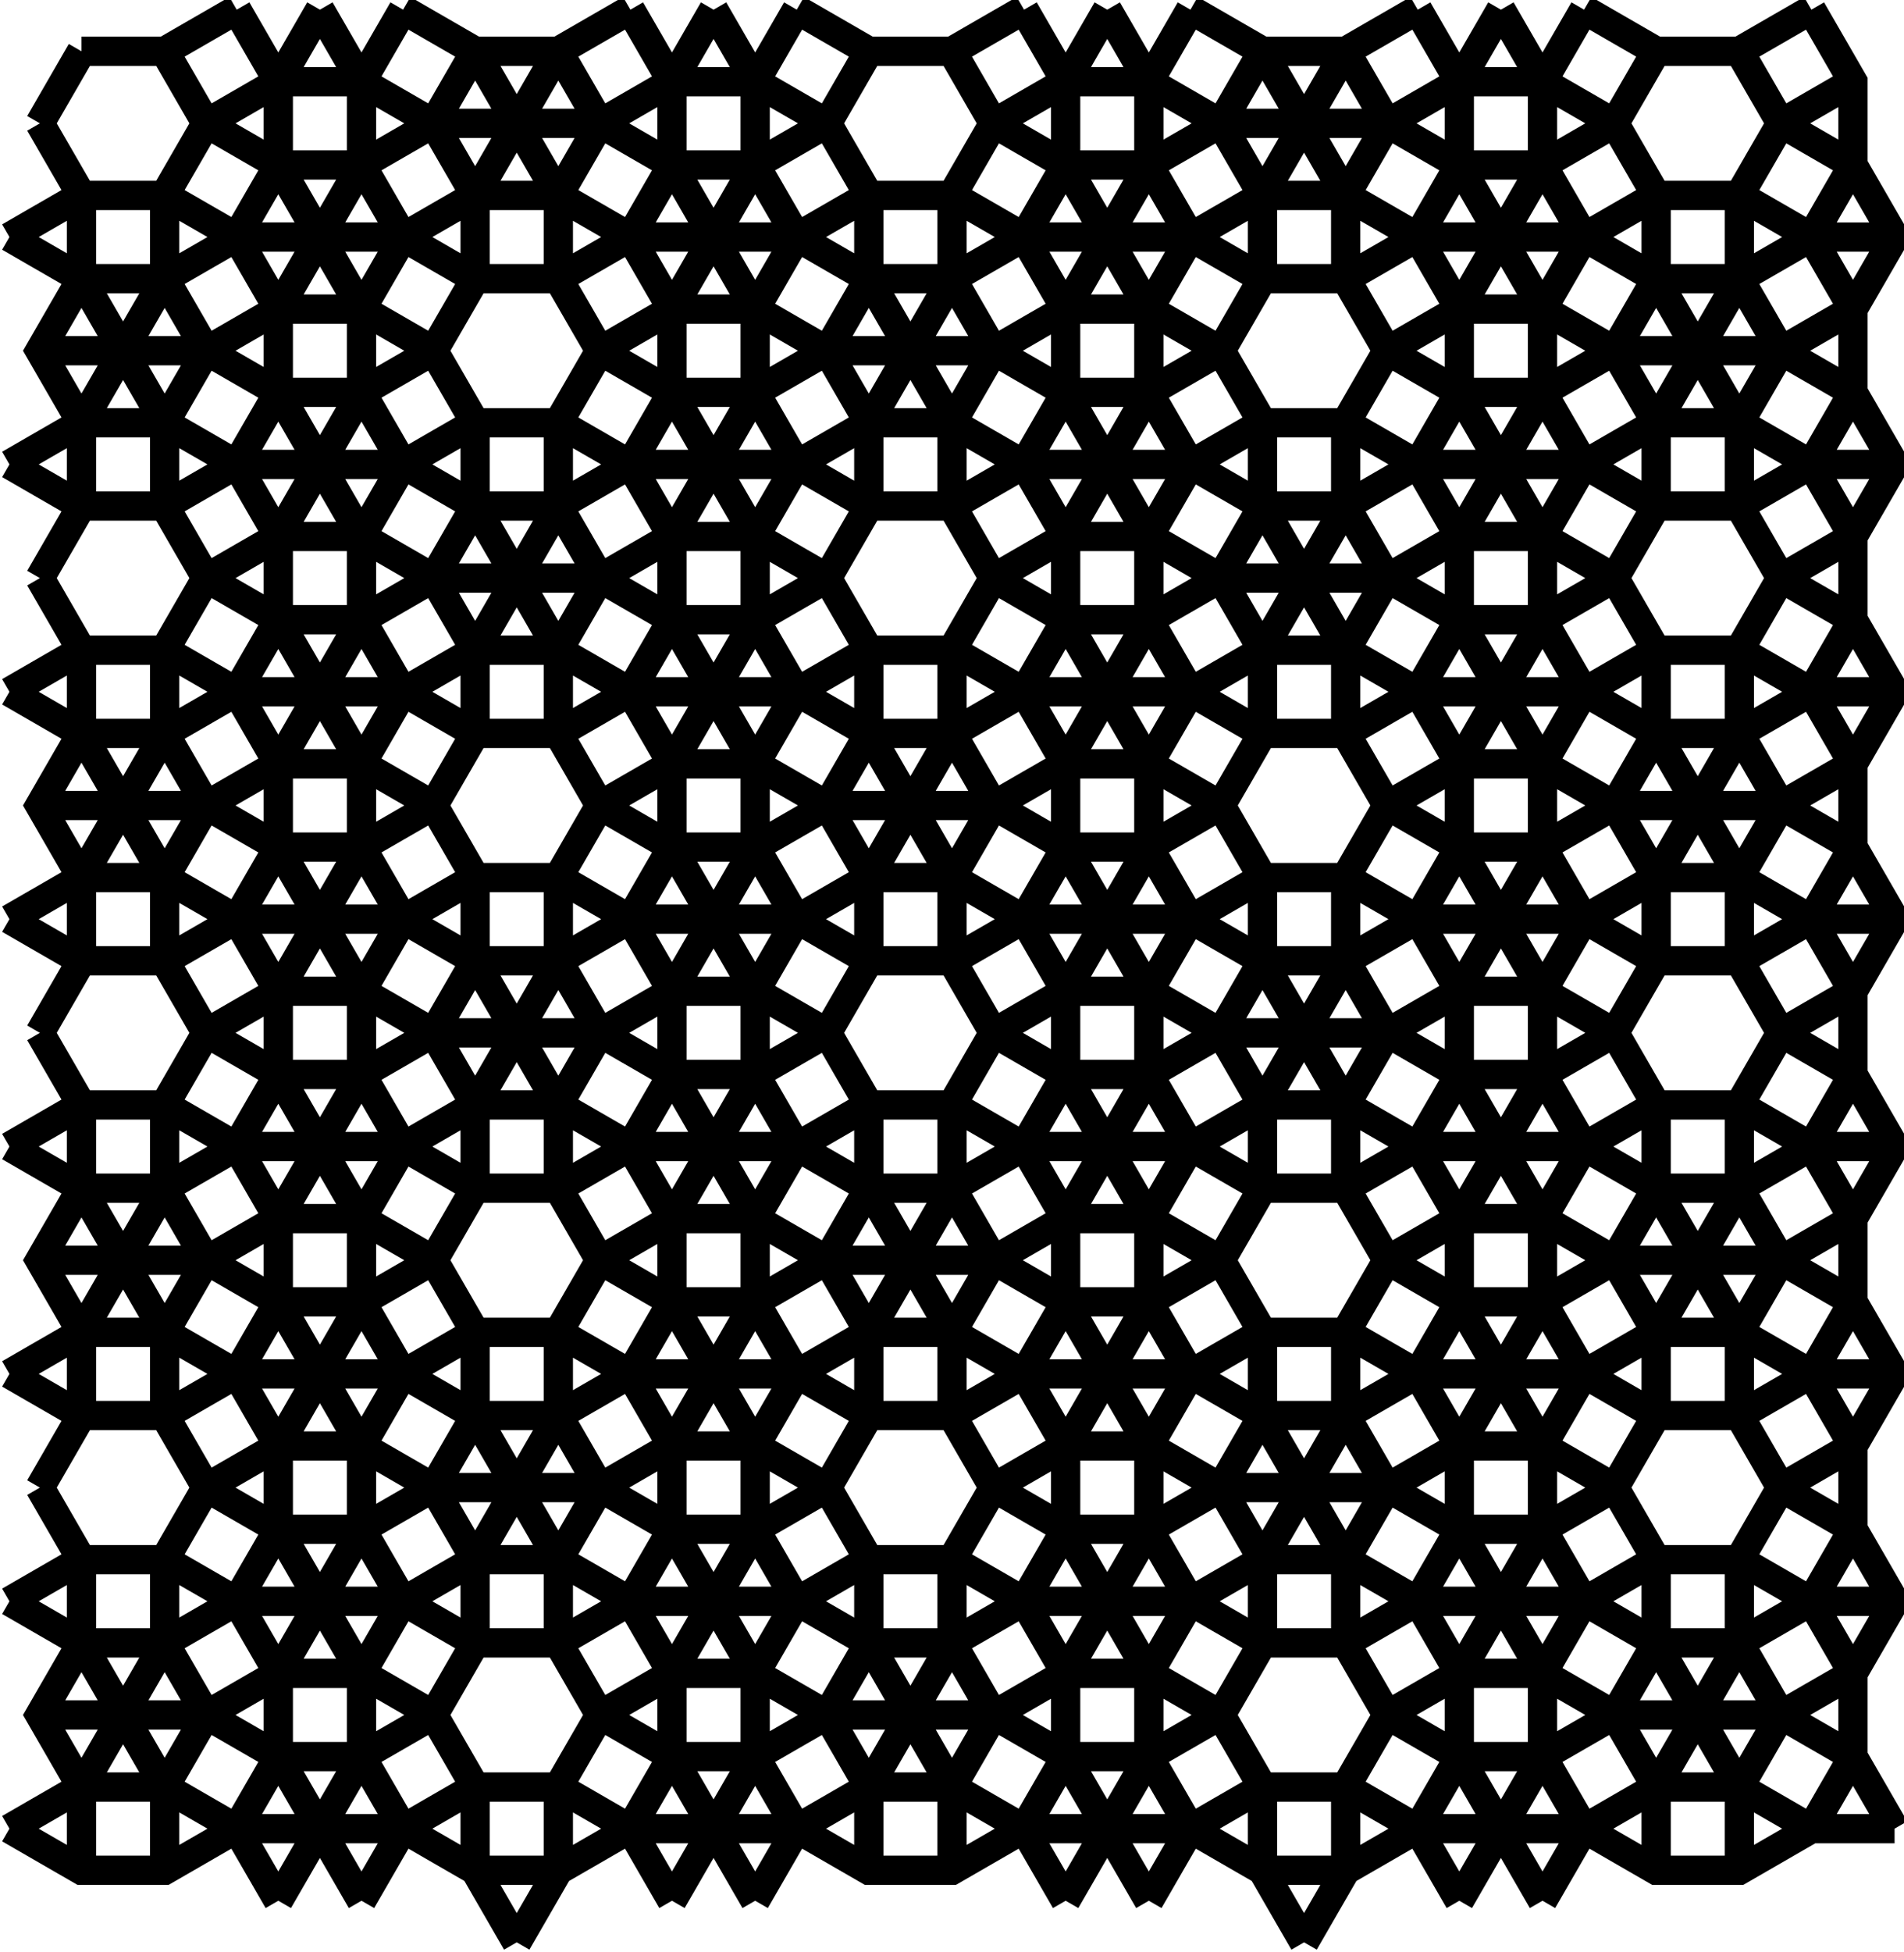 <?xml version="1.0" encoding="UTF-8" standalone="no"?>
<svg
   xmlns:dc="http://purl.org/dc/elements/1.1/"
   xmlns:cc="http://creativecommons.org/ns#"
   xmlns:rdf="http://www.w3.org/1999/02/22-rdf-syntax-ns#"
   xmlns:svg="http://www.w3.org/2000/svg"
   xmlns="http://www.w3.org/2000/svg"
   xmlns:sodipodi="http://sodipodi.sourceforge.net/DTD/sodipodi-0.dtd"
   xmlns:inkscape="http://www.inkscape.org/namespaces/inkscape"
   inkscape:version="1.0beta1 (32d4812, 2019-09-19)"
   sodipodi:docname="4-uniform_104.svg"
   id="c:\kuniform\4u\4-uniform_104.svg"
   height="1000.0"
   width="975.791"
   version="1.0">
  <style
     id="style2814"></style>
  <defs
     id="defs2810" />
  <sodipodi:namedview
     inkscape:current-layer="c:\kuniform\4u\4-uniform_104.svg"
     inkscape:window-maximized="0"
     inkscape:window-y="23"
     inkscape:window-x="0"
     inkscape:cy="560"
     inkscape:cx="400"
     inkscape:zoom="0.35"
     showgrid="false"
     id="namedview2808"
     inkscape:window-height="907"
     inkscape:window-width="1600"
     inkscape:pageshadow="2"
     inkscape:pageopacity="0"
     guidetolerance="10"
     gridtolerance="10"
     objecttolerance="10"
     borderopacity="1"
     inkscape:document-rotation="0"
     bordercolor="#666666"
     pagecolor="#ffffff" />
  <!-- X Coordinate transform: fx(x)=(x+72.17139)*0.85270905-->
  <!-- Y Coordinate transform: fy(y)=(1077.2158-y)*0.85270905 -->
  <path
     id="path2803"
     d="m 41.754,915.491 h 42.635 m 36.924,21.317 21.318,36.924 m 770.089,-95.165 -21.318,36.924 v 42.635 M 185.266,41.874 163.948,4.951 M 790.525,41.874 769.208,4.951 M 912.72,179.674 891.402,142.75 M 747.89,41.874 769.208,4.951 M 84.389,142.75 H 41.754 L 4.831,121.433 m 116.482,0 21.318,-36.924 M 41.754,216.597 20.436,179.674 41.754,142.75 m 63.953,735.817 -21.318,36.924 v 42.635 m 58.242,-58.241 21.317,36.923 21.318,36.924 M 41.754,841.644 H 84.389 M 142.631,41.874 163.948,4.951 m 684.819,910.54 h 42.635 m -79.559,21.317 -21.318,36.924 m 137.8,-153.406 h 42.636 M 928.325,237.915 h 42.636 M 185.266,84.509 H 142.631 L 105.707,63.192 84.389,26.268 m 843.936,95.165 h 42.636 M 222.189,63.192 243.507,26.268 m 605.26,116.482 h 42.635 l 36.923,-21.317 21.318,-36.924 m -137.8,36.924 -21.318,-36.924 m -42.635,0 h 42.635 l 36.924,-21.317 21.318,-36.924 m -137.8,36.924 -21.318,-36.924 m -547.018,132.088 21.317,-36.923 21.318,-36.924 36.923,-21.317 m -36.923,836.693 -21.318,36.923 -21.317,36.924 m 0,-116.483 -21.318,-36.923 -36.924,-21.318 H 41.754 L 4.831,820.326 M 41.754,915.491 20.436,878.567 41.754,841.644 V 799.008 L 20.436,762.085 m 706.136,174.723 21.318,36.924 m 79.559,-95.165 21.318,36.924 v 42.635 m -58.242,-58.241 -21.317,36.923 -21.318,36.924 M 848.767,841.644 h 42.635 M 41.754,915.491 v 42.635 M 928.325,703.844 h 42.636 M 84.389,216.597 63.072,179.674 41.754,142.75 V 100.115 L 20.436,63.192 M 41.754,26.268 H 84.389 L 121.313,4.951 m 807.012,349.446 h 42.636 M 20.436,296.156 41.754,259.233 v -42.636 l 21.318,-36.923 21.317,-36.924 36.924,-21.317 h 42.635 42.636 M 243.507,100.115 264.825,63.192 286.143,26.268 323.066,4.951 M 344.384,41.874 365.701,4.951 M 222.189,63.192 h 42.636 42.635 m 403.507,0 36.923,21.317 21.318,36.924 21.317,36.923 M 387.019,41.874 365.701,4.951 M 487.896,26.268 524.819,4.951 M 891.402,216.597 870.084,179.674 848.767,142.75 811.843,121.433 H 769.208 726.572 M 610.09,4.951 l 36.923,21.317 21.318,36.924 21.318,36.923 M 588.772,41.874 567.455,4.951 m 58.241,58.241 h 42.635 42.636 M 546.137,41.874 567.455,4.951 M 949.643,84.509 912.72,63.192 891.402,26.268 m -42.635,190.329 21.317,-36.923 21.318,-36.924 V 100.115 L 912.72,63.192 949.643,41.874 m -137.8,-36.923 36.924,21.317 h 42.635 L 928.325,4.951 M 185.266,158.356 163.948,121.433 142.631,84.509 V 41.874 L 121.313,4.951 m 21.318,196.041 -21.318,36.923 -36.924,21.318 H 41.754 L 4.831,237.915 m 100.876,640.652 36.924,-21.318 h 42.635 l 36.923,21.318 21.318,36.924 v 42.635 l 21.318,36.923 m -79.559,-137.8 -21.318,-36.923 -21.317,-36.923 M 20.436,762.085 41.754,725.162 V 682.526 L 20.436,645.603 41.754,608.679 V 566.044 L 20.436,529.121 m 727.454,370.764 21.318,36.923 21.317,36.924 m 137.8,-36.924 21.318,-36.923 v -42.636 l -21.318,-36.923 -36.923,-21.318 h -42.635 l -36.924,21.318 -21.318,36.923 m 137.8,-269.887 h 42.636 m -58.241,58.241 -21.318,36.923 v 42.636 l 21.318,36.923 36.923,21.318 M 344.384,973.732 323.066,936.808 286.143,915.491 h -42.636 l -36.923,21.317 -21.318,36.924 M 20.436,63.192 41.754,26.268 m 568.336,910.54 -21.318,36.924 M 928.325,470.879 h 42.636 M 827.449,179.674 h 42.635 42.636 l 36.923,21.318 21.318,36.923 -21.318,36.923 -36.923,21.318 -21.318,36.923 v 42.636 l 21.318,36.923 M 286.143,100.115 264.825,63.192 243.507,26.268 M 747.89,158.356 769.208,121.433 790.525,84.509 V 41.874 L 811.843,4.951 m 0,232.964 -21.318,-36.923 M 344.384,84.509 h 42.635 L 423.943,63.192 445.26,26.268 m 201.753,73.847 21.318,-36.923 21.318,-36.924 M 408.337,4.951 445.26,26.268 h 42.636 l 21.317,36.924 36.924,21.317 h 42.635 M 20.436,529.121 41.754,492.197 V 449.562 L 20.436,412.638 41.754,375.715 V 333.079 L 20.436,296.156 M 41.754,449.562 63.072,412.638 84.389,375.715 M 105.707,63.192 84.389,100.115 v 42.635 l 21.318,36.924 36.924,21.318 h 42.635 l 36.923,-21.318 21.318,-36.924 V 100.115 L 222.189,63.192 185.266,41.874 h -42.635 z m 36.924,211.646 21.317,-36.923 21.318,-36.923 m -63.953,619.334 h 42.635 42.636 m -21.318,-36.923 -21.318,36.923 -21.317,36.923 v 42.636 l -21.318,36.923 -36.924,21.318 H 41.754 L 4.831,936.808 m 137.8,-196.041 -21.318,-36.923 M 41.754,682.526 63.072,645.603 84.389,608.679 m 21.318,36.924 -21.318,-36.924 m 0,73.847 21.318,-36.923 m 562.624,349.446 21.318,-36.923 v -42.635 l 21.318,-36.924 36.923,-21.318 h 42.635 l 36.924,21.318 h 42.635 42.636 l 36.923,-21.318 21.318,-36.923 -21.318,-36.923 m -201.753,73.846 21.318,-36.923 21.317,-36.923 m 100.877,-174.724 21.318,36.924 36.923,21.317 21.318,36.924 -21.318,36.923 -36.923,21.318 -21.318,36.923 v 42.636 l 21.318,36.923 36.923,21.318 21.318,36.923 m -626.577,-36.923 21.317,36.923 21.318,36.924 m 0,-73.847 -21.318,36.923 -21.317,36.924 M 445.26,915.491 h 42.636 m 100.876,-15.606 -21.317,36.923 -21.318,36.924 m 0,-73.847 21.318,36.923 21.317,36.924 m 302.63,-524.17 21.318,-36.924 36.923,-21.317 21.318,-36.924 -21.318,-36.923 -36.923,-21.318 -21.318,-36.923 v -42.636 l 21.318,-36.923 36.923,-21.318 21.318,-36.923 -21.318,-36.924 V 41.874 L 928.325,4.951 m -605.259,0 21.318,36.923 v 42.635 l -21.318,36.924 -36.923,21.317 H 243.507 L 206.584,121.433 185.266,84.509 V 41.874 L 206.584,4.951 m 620.865,58.241 21.318,36.923 v 42.635 l -21.318,36.924 -36.924,21.318 H 747.89 L 710.967,179.674 689.649,142.75 V 100.115 L 710.967,63.192 747.89,41.874 h 42.635 z M 790.525,274.838 769.208,237.915 747.89,200.992 M 323.066,121.433 h 42.635 42.636 M 610.09,4.951 588.772,41.874 v 42.635 l 21.318,36.924 36.923,21.317 h 42.636 L 726.572,121.433 747.89,84.509 V 41.874 L 726.572,4.951 M 524.819,121.433 h 42.636 42.635 M 84.389,449.562 63.072,412.638 41.754,375.715 m 63.953,36.923 H 63.072 20.436 m 100.877,-58.241 21.318,-36.923 m -21.318,-79.559 h 42.635 42.636 m -21.318,36.923 -21.318,-36.923 -21.317,-36.923 V 158.356 L 121.313,121.433 84.389,100.115 H 41.754 L 4.831,121.433 M 105.707,878.567 84.389,841.644 v -42.636 l 21.318,-36.923 36.924,-21.318 h 42.635 m 36.923,21.318 21.318,36.923 v 42.636 l -21.318,36.923 -36.923,21.318 H 142.631 L 105.707,878.567 H 63.072 20.436 m 122.195,-211.647 21.317,36.924 21.318,36.923 36.923,21.318 M 142.631,624.285 121.313,587.362 84.389,566.044 H 41.754 L 4.831,587.362 m 721.741,232.964 h 42.636 42.635 m -63.953,-36.923 21.318,36.923 21.317,36.923 v 42.636 l 21.318,36.923 36.924,21.318 h 42.635 l 36.923,-21.318 m -137.8,-196.041 21.318,-36.923 m 79.559,-21.318 -21.318,-36.923 -21.317,-36.924 m -21.318,36.924 h 42.635 42.636 l 36.923,-21.318 21.318,-36.923 -21.318,-36.924 -36.923,-21.317 -21.318,-36.924 v -42.635 l -21.318,-36.924 -21.317,-36.923 m -424.824,502.852 21.317,36.924 v 42.635 m 63.953,-79.559 -21.317,36.924 v 42.635 m 180.435,36.923 -21.318,-36.923 v -42.635 l -21.317,-36.924 -36.924,-21.318 h -42.635 l -36.924,21.318 h -42.635 -42.635 l -36.924,-21.318 h -42.635 l -36.924,21.318 -21.317,36.924 v 42.635 l -21.318,36.923 M 243.507,799.008 h 42.636 m 562.624,-349.446 21.317,-36.924 21.318,-36.923 m -42.635,306.811 21.317,-36.923 21.318,-36.924 v -42.635 l 21.318,-36.923 36.923,-21.318 21.318,-36.924 -21.318,-36.923 -36.923,-21.318 H 870.084 827.449 M 811.843,354.397 790.525,317.474 M 344.384,158.356 365.701,121.433 387.019,84.509 M 206.584,4.951 243.507,26.268 h 42.636 l 21.317,36.924 36.924,21.317 21.317,36.924 21.318,36.923 m 339.553,79.559 h 42.636 42.635 m 0,0 36.924,21.318 h 42.635 l 36.923,-21.318 21.318,-36.923 v -42.636 l -21.318,-36.923 -36.923,-21.318 h -42.635 l -36.924,21.318 -21.318,36.923 v 42.636 l -21.317,36.923 -21.318,36.923 M 445.26,142.75 h 42.636 m 100.876,15.606 -21.317,-36.923 -21.318,-36.924 m 0,73.847 21.318,-36.923 21.317,-36.924 36.924,-21.317 21.317,-36.924 h 42.636 L 726.572,4.951 M 142.631,391.321 121.313,354.397 84.389,333.079 H 41.754 L 4.831,354.397 m 137.8,79.559 -21.318,36.923 -36.924,21.318 H 41.754 L 4.831,470.879 M 185.266,317.474 H 142.631 L 105.707,296.156 84.389,259.233 v -42.636 l 21.318,-36.923 m 116.482,116.482 21.318,-36.923 v -42.636 l -21.318,-36.923 -36.923,-21.318 h -42.635 l -36.924,21.318 H 63.072 20.436 m 186.148,524.17 H 163.948 121.313 L 84.389,682.526 H 41.754 L 4.831,703.844 M 344.384,857.249 323.066,820.326 286.143,799.008 264.825,762.085 243.507,725.162 M 142.631,507.803 121.313,470.879 m 0,116.483 21.318,-36.924 m 42.635,116.482 -21.318,36.924 -21.317,36.923 v 42.636 L 121.313,820.326 84.389,841.644 63.072,878.567 41.754,915.491 4.831,936.808 M 747.89,740.767 h 42.635 m 0,0 36.924,21.318 21.318,36.923 v 42.636 l -21.318,36.923 -36.924,21.318 H 747.89 l -36.923,-21.318 -21.318,-36.923 v -42.636 l 21.318,-36.923 m 0,0 36.923,-21.318 21.318,-36.923 21.317,-36.924 m 159.118,0 -21.318,36.924 -36.923,21.318 H 848.767 L 811.843,703.844 790.525,666.92 v -42.635 l 21.318,-36.923 36.924,-21.318 h 42.635 l 36.923,21.318 21.318,36.923 z M 323.066,820.326 h 42.635 42.636 m 36.923,21.318 h 42.636 m 159.117,-42.636 h 42.636 m -164.83,21.318 h 42.636 42.635 M 222.189,762.085 h 42.636 42.635 m 79.559,95.164 -21.318,-36.923 -21.317,-36.923 m 446.141,-392.082 21.318,-36.924 m 0,0 36.924,-21.318 h 42.635 l 36.923,21.318 21.318,36.924 v 42.635 l -21.318,36.923 -36.923,21.318 h -42.635 l -36.924,-21.318 -21.318,-36.923 m 0,0 V 391.321 L 769.208,354.397 747.89,317.474 M 423.943,179.674 445.26,142.75 m 0,0 V 100.115 L 423.943,63.192 387.019,41.874 h -42.635 l -36.924,21.318 -21.317,36.923 v 42.635 l 21.317,36.924 36.924,21.318 h 42.635 m 323.948,95.164 -21.318,-36.923 v -42.636 l 21.318,-36.923 36.923,-21.318 h 42.635 l 36.924,21.318 21.318,36.923 v 42.636 l -21.318,36.923 -36.924,21.318 H 747.89 Z m -323.948,-95.164 36.924,-21.318 h 42.635 42.635 m 36.924,21.318 h 42.635 l 36.924,-21.318 21.317,-36.924 V 100.115 L 625.696,63.192 588.772,41.874 h -42.635 l -36.924,21.318 -21.317,36.923 v 42.635 l 21.317,36.924 z M 185.266,391.321 163.948,354.397 142.631,317.474 V 274.838 L 121.313,237.915 84.389,216.597 H 41.754 L 4.831,237.915 m 180.435,386.37 -21.318,-36.923 -21.317,-36.924 v -42.635 l 21.317,-36.924 21.318,-36.923 m 137.8,-196.041 21.318,-36.923 m -100.877,58.241 h 42.636 M 4.831,354.397 41.754,375.715 h 42.635 l 36.924,-21.318 h 42.635 42.636 m 0,582.411 -21.318,-36.923 v -42.636 l 21.318,-36.923 36.923,-21.318 21.318,-36.923 21.318,-36.923 M 185.266,507.803 163.948,470.879 142.631,433.956 v -42.635 l 21.317,-36.924 21.318,-36.923 36.923,-21.318 M 4.831,703.844 41.754,725.162 h 42.635 l 36.924,-21.318 21.318,-36.924 v -42.635 l 21.317,-36.923 21.318,-36.924 m -79.559,95.165 36.924,-21.318 h 42.635 l 36.923,21.318 21.318,36.923 v 42.636 l -21.318,36.923 -36.923,21.318 H 142.631 L 105.707,762.085 84.389,725.162 V 682.526 L 63.072,645.603 41.754,608.679 M 4.831,587.362 41.754,608.679 h 42.635 l 36.924,-21.317 h 42.635 42.636 m 519.988,116.482 h 42.636 42.635 l 36.924,-21.318 h 42.635 l 36.923,21.318 21.318,36.923 v 42.636 l -21.318,36.923 -36.923,21.318 -21.318,36.923 -21.317,36.924 -36.924,21.317 h -42.635 -42.636 l -36.923,-21.317 h -42.636 l -36.923,21.317 m -21.318,-79.559 21.318,-36.923 36.923,-21.318 21.318,-36.923 21.318,-36.923 M 970.961,936.808 H 928.325 L 891.402,915.491 870.084,878.567 848.767,841.644 811.843,820.326 790.525,783.403 V 740.767 L 769.208,703.844 747.89,666.92 m 63.953,-79.558 -21.318,-36.924 m 0,-42.635 21.318,-36.924 M 747.89,624.285 h 42.635 m -467.459,312.523 21.318,-36.923 v -42.636 l 21.317,-36.923 21.318,-36.923 m 159.118,73.846 -21.318,-36.923 -36.923,-21.318 H 445.26 l -36.923,21.318 -21.318,36.923 v 42.636 l 21.318,36.923 M 4.831,820.326 l 36.923,21.318 21.318,36.923 21.317,36.924 36.924,21.317 h 42.635 42.636 l 36.923,21.318 h 42.636 l 36.923,-21.318 h 42.635 42.636 l 36.923,21.318 h 42.636 l 36.923,-21.318 21.318,-36.923 v -42.636 l 21.318,-36.923 21.317,-36.923 m 36.924,-21.318 h 42.635 42.636 M 610.09,936.808 588.772,899.885 v -42.636 l -21.317,-36.923 -21.318,-36.923 m 201.753,-392.082 21.318,-36.924 21.317,-36.923 m -42.635,306.811 21.318,-36.923 21.317,-36.924 V 507.803 L 769.208,470.879 747.89,433.956 m -21.318,-79.559 h 42.636 42.635 l 36.924,21.318 h 42.635 l 36.923,-21.318 21.318,-36.923 v -42.636 l -21.318,-36.923 -36.923,-21.318 h -42.635 l -36.924,21.318 -21.318,36.923 v 42.636 M 445.26,216.597 466.578,179.674 487.896,142.75 524.819,121.433 546.137,84.509 V 41.874 L 524.819,4.951 m -281.312,328.128 21.318,-36.923 21.318,-36.923 36.923,-21.318 h 42.635 42.636 m 238.676,21.318 h 42.636 M 610.09,237.915 588.772,200.992 m 100.877,132.087 21.318,-36.923 M 487.896,216.597 466.578,179.674 445.26,142.75 408.337,121.433 387.019,84.509 V 41.874 L 408.337,4.951 M 689.649,333.079 668.331,296.156 647.013,259.233 610.09,237.915 H 567.455 524.819 M 206.584,470.879 H 163.948 121.313 L 84.389,449.562 H 41.754 L 4.831,470.879 m 339.553,-196.041 21.317,-36.923 21.318,-36.923 m -164.83,95.164 h 42.636 42.635 m -63.953,36.923 v 42.636 l -21.318,36.923 -36.923,21.318 H 142.631 L 105.707,412.638 84.389,375.715 v -42.636 l 21.318,-36.923 36.924,-21.318 h 42.635 l 36.923,21.318 z M 344.384,740.767 323.066,703.844 M 84.389,608.679 v -42.635 l 21.318,-36.923 36.924,-21.318 h 42.635 l 36.923,21.318 21.318,36.923 v 42.635 l -21.318,36.924 -36.923,21.317 H 142.631 L 105.707,645.603 H 63.072 20.436 m 504.383,291.205 h 42.636 42.635 l 36.923,21.318 h 42.636 l 36.923,-21.318 21.318,-36.923 v -42.636 l -21.318,-36.923 -36.923,-21.318 -21.318,-36.923 -21.318,-36.923 m 100.877,-174.724 21.318,36.924 21.317,36.923 36.924,21.318 21.318,36.923 v 42.636 l -21.318,36.923 -36.924,21.318 H 747.89 l -36.923,-21.318 -21.318,-36.923 v -42.636 l 21.318,-36.923 36.923,-21.318 m 0,-116.482 21.318,-36.924 21.317,-36.923 M 445.26,799.008 423.943,762.085 387.019,740.767 h -42.635 l -36.924,21.318 -21.317,36.923 v 42.636 l 21.317,36.923 36.924,21.318 h 42.635 l 36.924,-21.318 21.317,-36.923 z m 100.877,-58.241 h 42.635 m 137.8,-269.888 h 42.636 42.635 l 36.924,-21.317 h 42.635 l 36.923,21.317 21.318,36.924 v 42.635 l -21.318,36.924 -36.923,21.317 H 848.767 L 811.843,587.362 H 769.208 726.572 M 387.019,274.838 365.701,237.915 344.384,200.992 v -42.636 l -21.318,-36.923 -36.923,-21.318 h -42.636 l -36.923,21.318 -21.318,36.923 v 42.636 l 21.318,36.923 36.923,21.318 21.318,36.923 21.318,36.923 m 339.553,-36.923 h 42.635 42.636 l 36.923,-21.318 h 42.635 l 36.924,21.318 21.318,36.923 v 42.636 l -21.318,36.923 -36.924,21.318 H 747.89 L 710.967,412.638 689.649,375.715 V 333.079 M 588.772,274.838 567.455,237.915 546.137,200.992 m 0,0 -21.318,36.923 -36.923,21.318 H 445.26 l -36.923,-21.318 -21.318,-36.923 v -42.636 l 21.318,-36.923 36.923,-21.318 h 42.636 l 36.923,21.318 21.318,36.923 z m 0,73.846 21.318,-36.923 21.317,-36.923 v -42.636 l 21.318,-36.923 36.923,-21.318 h 42.636 l 36.923,21.318 21.318,36.923 v 42.636 l -21.318,36.923 -36.923,21.318 -21.318,36.923 -21.318,36.923 m -424.824,196.042 21.318,-36.924 m -36.923,-137.8 36.923,21.318 h 42.636 l 36.923,-21.318 21.318,-36.923 v -42.636 l -21.318,-36.923 -36.923,-21.318 h -42.636 l -36.923,21.318 -21.318,36.923 v 42.636 z M 387.019,740.767 365.701,703.844 344.384,666.92 M 286.143,566.044 264.825,529.121 243.507,492.197 m 345.265,291.206 v -42.636 l 21.318,-36.923 36.923,-21.318 h 42.636 l 36.923,21.318 21.318,36.923 v 42.636 l -21.318,36.923 -36.923,21.318 H 647.013 L 610.09,820.326 Z M 689.649,566.044 710.967,529.121 M 323.066,703.844 h 42.635 42.636 m 116.482,0 h 42.636 42.635 m -287.024,0 -36.923,-21.318 h -42.636 l -36.923,21.318 -21.318,36.923 v 42.636 l 21.318,36.923 36.923,21.318 h 42.636 l 36.923,-21.318 21.318,-36.923 v -42.636 l 21.317,-36.923 21.318,-36.924 M 790.525,550.438 H 747.89 l -36.923,-21.317 -21.318,-36.924 v -42.635 l 21.318,-36.924 36.923,-21.317 h 42.635 l 36.924,21.317 21.318,36.924 v 42.635 l -21.318,36.924 z M 344.384,317.474 h 42.635 m 223.071,36.923 -21.318,-36.923 m -79.559,-137.8 -21.317,36.923 v 42.636 l 21.317,36.923 36.924,21.318 h 42.635 l 36.924,-21.318 21.317,-36.923 v -42.636 l -21.317,-36.923 -36.924,-21.318 h -42.635 z m -265.706,386.37 21.318,-36.923 21.318,-36.924 m 58.241,-100.876 21.317,-36.924 21.318,-36.923 M 243.507,492.197 v -42.635 l -21.318,-36.924 -36.923,-21.317 h -42.635 l -36.924,21.317 -21.318,36.924 v 42.635 l 21.318,36.924 36.924,21.317 h 42.635 l 36.923,-21.317 h 42.636 42.635 m 36.924,95.164 -21.318,-36.923 m 223.071,153.405 21.318,-36.923 21.317,-36.924 m 58.241,-100.876 21.318,-36.923 21.318,-36.924 M 445.26,682.526 h 42.636 m 58.241,58.241 -36.924,21.318 -21.317,36.923 v 42.636 l 21.317,36.923 36.924,21.318 h 42.635 l 36.924,-21.318 21.317,-36.923 V 799.008 L 625.696,762.085 588.772,740.767 567.455,703.844 546.137,666.92 M 344.384,624.285 h 42.635 m -42.635,0 -36.924,21.318 -21.317,36.923 v 42.636 l 21.317,36.923 36.924,21.318 h 42.635 l 36.924,-21.318 21.317,-36.923 v -42.636 l -21.317,-36.923 m 265.706,-79.559 -21.318,-36.923 -21.318,-36.924 m -323.947,-137.8 h 42.635 42.636 m 180.435,36.924 -21.317,-36.924 -21.318,-36.923 m -21.318,36.923 h 42.636 42.635 M 387.019,391.321 365.701,354.397 344.384,317.474 307.46,296.156 286.143,259.233 v -42.636 l 21.317,-36.923 36.924,-21.318 h 42.635 l 36.924,21.318 21.317,36.923 v 42.636 l -21.317,36.923 -36.924,21.318 m -63.953,153.405 21.318,-36.923 m 0,73.847 -21.318,-36.924 m 100.877,174.724 -36.924,-21.318 -21.318,-36.923 -21.317,-36.924 m 244.388,73.847 21.318,-36.923 m 15.606,-58.241 h 42.635 42.636 l 36.923,-21.318 h 42.635 l 36.924,21.318 21.318,36.923 v 42.635 l -21.318,36.924 -36.924,21.317 H 747.89 l -36.923,-21.317 -21.318,-36.924 v -42.635 m -265.706,79.559 h 42.635 42.635 m 79.559,137.8 h -42.635 l -36.924,-21.318 -21.317,-36.923 v -42.636 l 21.317,-36.923 36.924,-21.318 h 42.635 l 36.924,21.318 21.317,36.923 v 42.636 l -21.317,36.923 z M 323.066,587.362 h 42.635 42.636 m -21.318,386.37 21.318,-36.924 36.923,-21.317 21.318,-36.924 21.318,-36.923 36.923,-21.318 21.318,-36.923 V 740.767 L 524.819,703.844 487.896,682.526 466.578,645.603 445.26,608.679 m 164.83,-137.8 -21.318,-36.923 m -42.635,-42.635 21.318,-36.924 21.317,-36.923 v -42.636 l 21.318,-36.923 36.923,-21.318 h 42.636 l 36.923,21.318 21.318,36.923 v 42.636 l -21.318,36.923 -36.923,21.318 H 647.013 L 610.09,354.397 m -164.83,21.318 h 42.636 m -63.953,36.923 21.317,-36.923 m -122.194,95.164 -36.923,-21.317 h -42.636 l -36.923,21.317 -21.318,36.924 v 42.635 l 21.318,36.924 36.923,21.317 h 42.636 l 36.923,-21.317 21.318,-36.924 v -42.635 l 21.317,-36.924 21.318,-36.923 m 0,73.847 -21.318,-36.924 -21.317,-36.923 m -21.318,153.406 -36.923,-21.318 h -42.636 l -36.923,21.318 -21.318,36.923 v 42.635 l 21.318,36.924 36.923,21.318 h 42.636 l 36.923,-21.318 21.318,-36.924 v -42.635 l 21.317,-36.923 21.318,-36.924 m 159.118,73.847 21.318,-36.923 21.317,-36.924 m 0,-42.635 21.318,-36.924 36.923,-21.317 h 42.636 l 36.923,21.317 21.318,36.924 v 42.635 l -21.318,36.924 -36.923,21.317 H 647.013 L 610.09,587.362 588.772,550.438 Z M 546.137,973.732 524.819,936.808 487.896,915.491 466.578,878.567 445.26,841.644 408.337,820.326 387.019,783.403 v -42.636 l 21.318,-36.923 36.923,-21.318 21.318,-36.923 21.318,-36.924 m 36.923,-21.317 h 42.636 42.635 M 588.772,507.803 567.455,470.879 546.137,433.956 M 445.26,375.715 v -42.636 l -21.317,-36.923 -36.924,-21.318 h -42.635 l -36.924,21.318 -21.317,36.923 v 42.636 l 21.317,36.923 36.924,21.318 h 42.635 l 36.924,-21.318 h 42.635 42.635 m 0,0 -21.317,-36.923 v -42.636 l 21.317,-36.923 36.924,-21.318 h 42.635 l 36.924,21.318 21.317,36.923 v 42.636 l -21.317,36.923 -36.924,21.318 h -42.635 z m -63.953,36.924 21.318,-36.924 21.318,-36.923 m -143.512,58.241 v -42.635 l -21.318,-36.924 -36.923,-21.318 h -42.636 l -36.923,21.318 -21.318,36.924 v 42.635 l 21.318,36.923 36.923,21.318 h 42.636 l 36.923,-21.318 h 42.635 42.636 m 15.606,58.242 21.317,36.923 v 42.635 l -21.317,36.924 -36.924,21.317 H 344.384 L 307.46,645.603 286.143,608.679 v -42.635 l 21.317,-36.923 36.924,-21.318 h 42.635 z m 186.147,58.241 36.923,-21.318 h 42.636 l 36.923,21.318 21.318,36.923 v 42.635 l -21.318,36.924 -36.923,21.318 H 647.013 L 610.09,703.844 588.772,666.92 v -42.635 l -21.317,-36.923 -21.318,-36.924 m 0,-42.635 21.318,-36.924 21.317,-36.923 M 487.896,566.044 H 445.26 l -36.923,21.318 -21.318,36.923 v 42.635 l 21.318,36.924 36.923,21.318 h 42.636 l 36.923,-21.318 21.318,-36.924 v -42.635 l -21.318,-36.923 z m 36.923,-95.165 h 42.636 42.635 l 36.923,21.318 h 42.636 l 36.923,-21.318 21.318,-36.923 v -42.635 l -21.318,-36.924 -36.923,-21.318 h -42.636 l -36.923,21.318 -21.318,36.924 v 42.635 M 487.896,449.562 466.578,412.638 445.26,375.715 408.337,354.397 387.019,317.474 v -42.636 l 21.318,-36.923 36.923,-21.318 h 42.636 l 36.923,21.318 21.318,36.923 v 42.636 l -21.318,36.923 -36.923,21.318 m 0,73.847 36.923,21.317 21.318,36.924 v 42.635 l -21.318,36.924 -36.923,21.317 H 445.26 l -36.923,-21.317 -21.318,-36.924 v -42.635 l 21.318,-36.924 36.923,-21.317 z m -42.636,42.635 -21.317,36.924 -36.924,21.317 H 344.384 L 307.46,529.121 286.143,492.197 v -42.635 l 21.317,-36.924 36.924,-21.317 h 42.635 l 36.924,21.317 21.317,36.924 z m 63.953,36.924 -21.317,36.923 v 42.635 l 21.317,36.924 36.924,21.317 h 42.635 l 36.924,-21.317 21.317,-36.924 V 566.044 L 625.696,529.121 588.772,507.803 H 546.137 Z M 487.896,492.197 H 445.26 l -36.923,-21.318 -21.318,-36.923 v -42.635 l 21.318,-36.924 36.923,-21.318 h 42.636 l 36.923,21.318 21.318,36.924 v 42.635 l -21.318,36.923 z m 0,0 21.317,36.924 36.924,21.317 h 42.635 l 36.924,-21.317 21.317,-36.924 v -42.635 l -21.317,-36.924 -36.924,-21.317 h -42.635 l -36.924,21.317 -21.317,36.924 z"
     inkscape:connector-curvature="0"
     style="opacity:1;fill-opacity:0;stroke:#000000;stroke-width:15;stroke-opacity:1;stop-opacity:1;stroke-miterlimit:4;stroke-dasharray:none" />
</svg>

